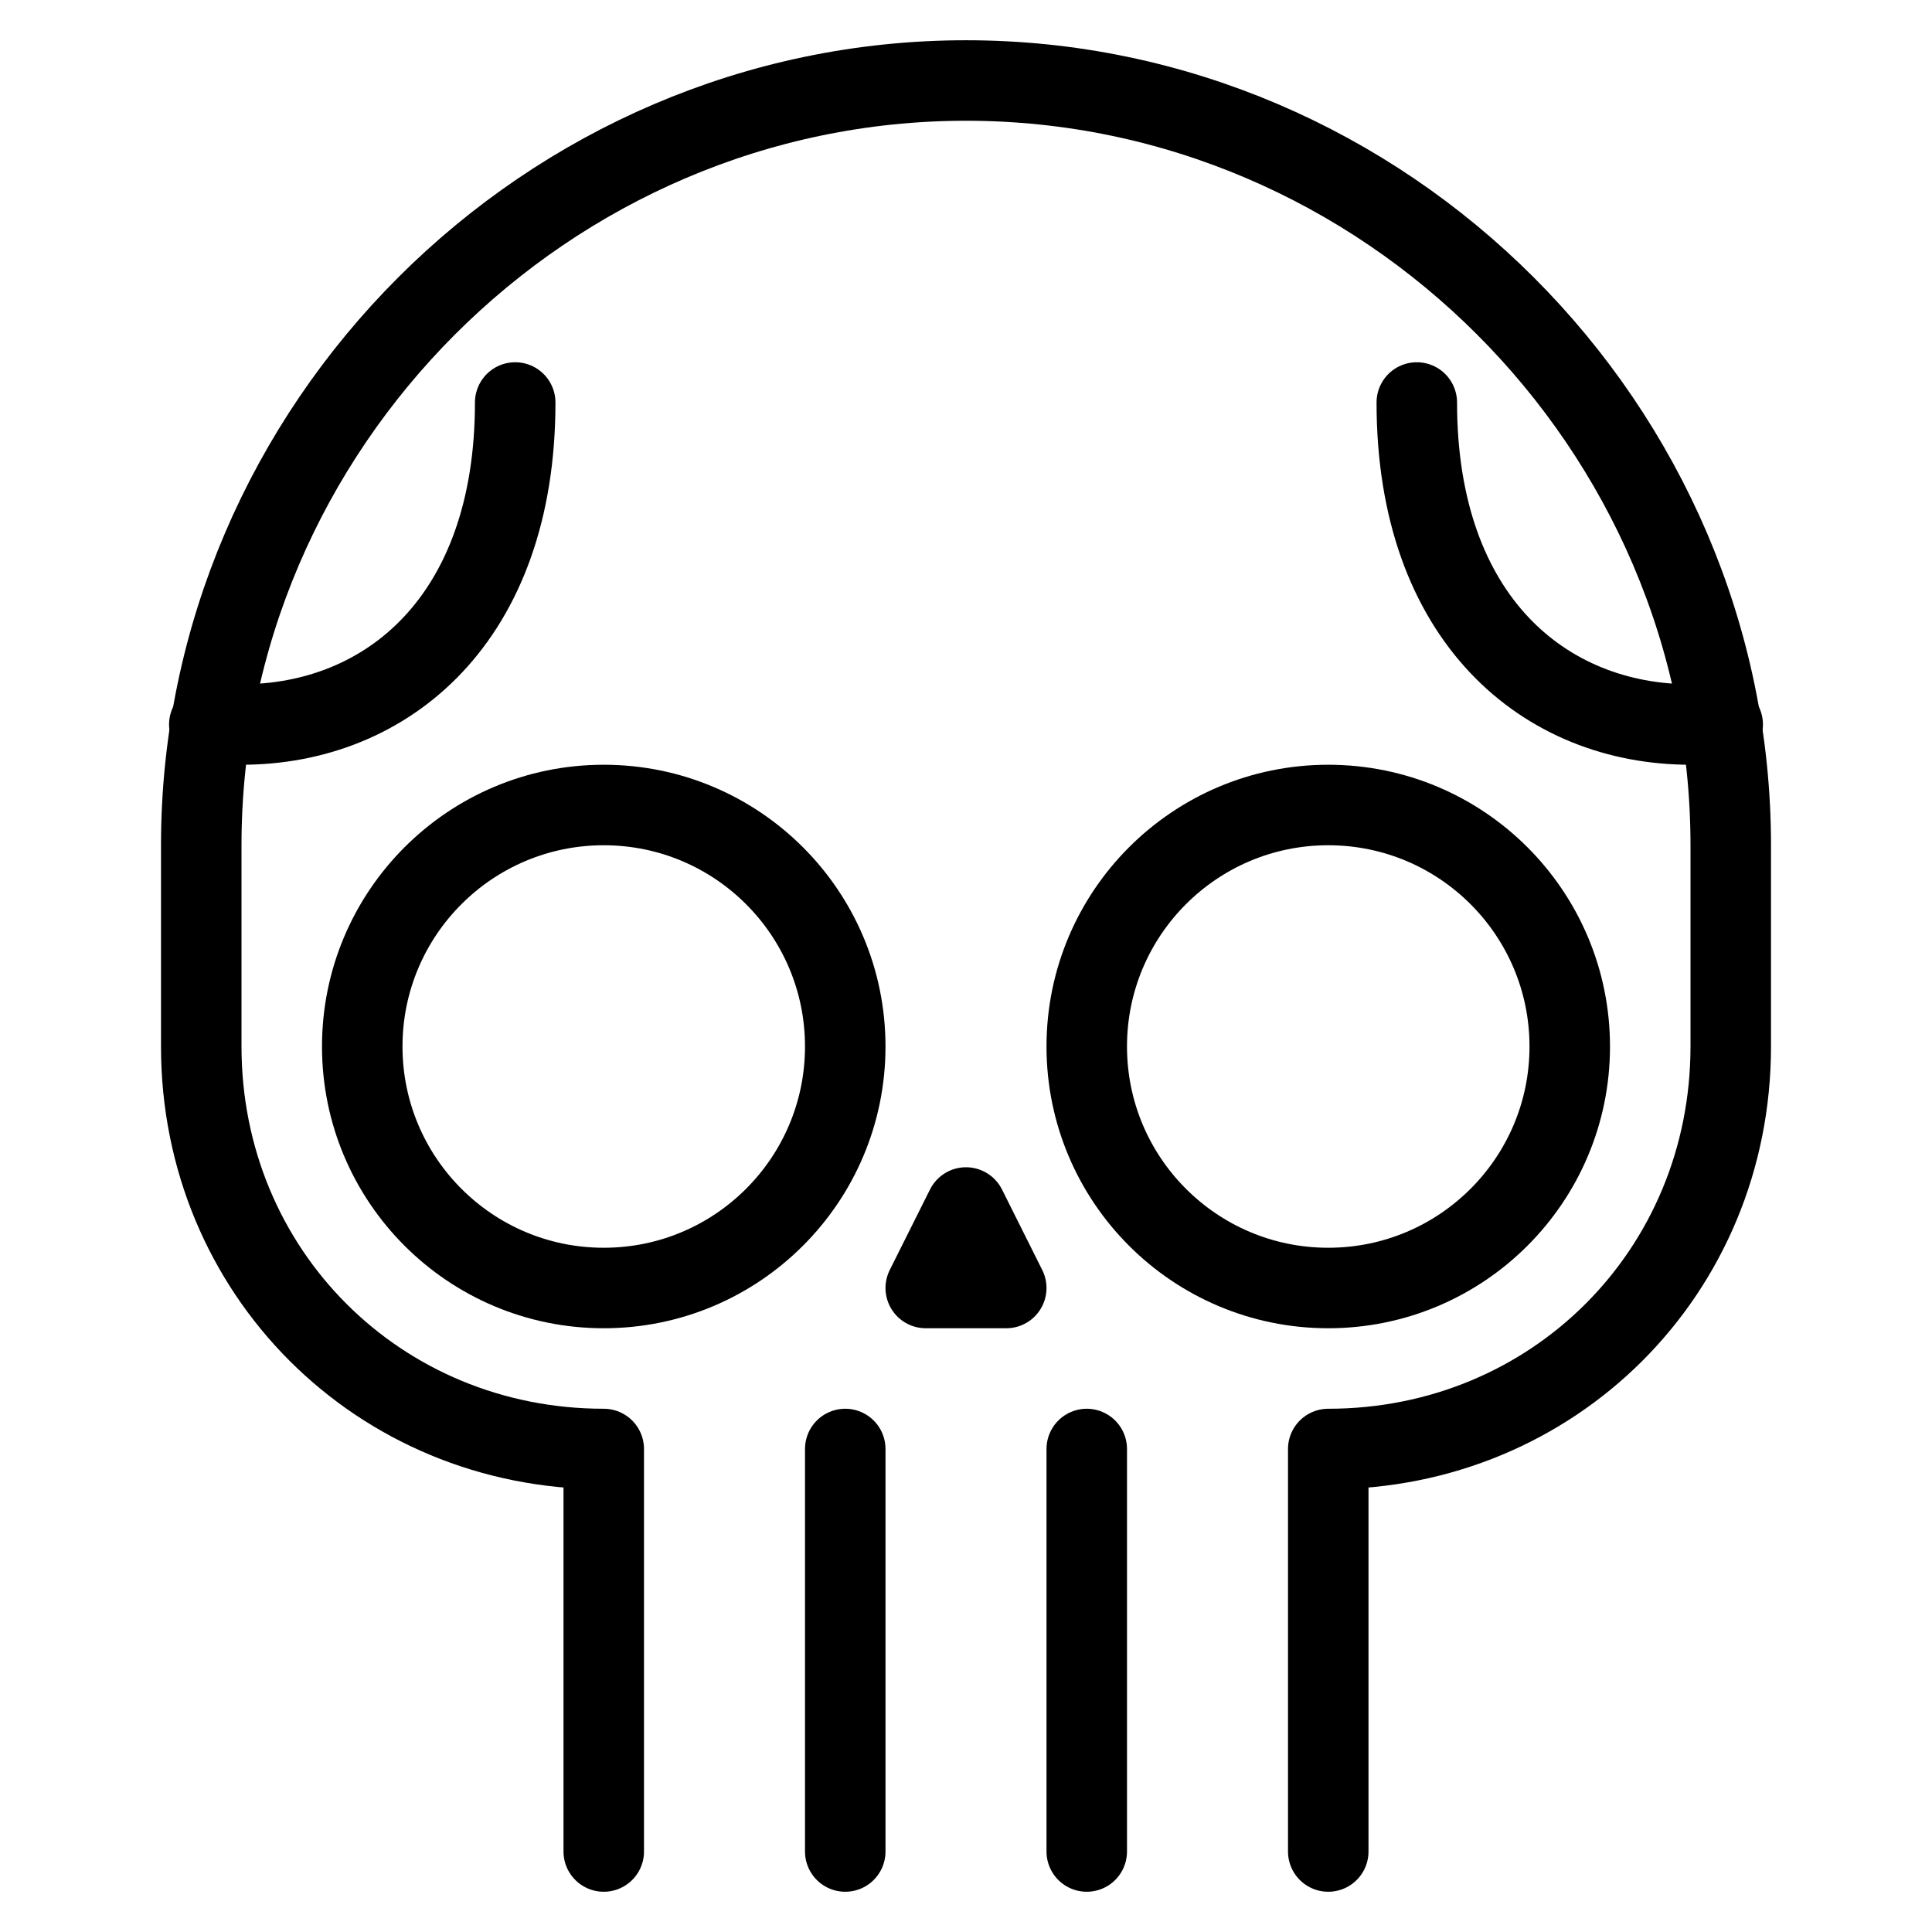 <?xml version="1.0" encoding="utf-8"?>
<!-- Generator: Adobe Illustrator 19.2.0, SVG Export Plug-In . SVG Version: 6.00 Build 0)  -->
<svg version="1.1" id="Layer_1" xmlns="http://www.w3.org/2000/svg" xmlns:xlink="http://www.w3.org/1999/xlink" x="0px" y="0px"
	 viewBox="0 0 24 24" style="enable-background:new 0 0 24 24;" xml:space="preserve">
<style type="text/css">
	.st0{display:none;}
	.st1{display:inline;}
	.st2{fill:none;stroke:#000000;stroke-linecap:round;stroke-linejoin:round;stroke-miterlimit:10;}
</style>
<g id="Filled_Icons" class="st0">
	<g class="st1">
		<path d="M16.5,15.5c1.4,0,2.5-1.1,2.5-2.5c0-1.4-1.1-2.5-2.5-2.5c-1.4,0-2.5,1.1-2.5,2.5C14,14.4,15.1,15.5,16.5,15.5z"/>
		<path d="M7.5,10.5C6.1,10.5,5,11.6,5,13c0,1.4,1.1,2.5,2.5,2.5c1.4,0,2.5-1.1,2.5-2.5C10,11.6,8.9,10.5,7.5,10.5z"/>
		<path d="M21,9.5c-2,0-3.9-1.4-3.9-4.5c0-0.3,0.2-0.5,0.5-0.5c0.3,0,0.5,0.2,0.5,0.5c0,2.6,1.5,3.5,2.9,3.5l0.8,0
			c-0.9-4.6-5-8-9.8-8c-4.8,0-8.9,3.4-9.8,8H3c1.4,0,2.9-0.9,2.9-3.5c0-0.3,0.2-0.5,0.5-0.5c0.3,0,0.5,0.2,0.5,0.5
			c0,3.1-2,4.5-3.9,4.5H2.1c0,0.3-0.1,0.7-0.1,1V13c0,2.9,2.2,5.2,5,5.5v5h3V18c0-0.3,0.2-0.5,0.5-0.5c0.3,0,0.5,0.2,0.5,0.5v5.5h2
			V18c0-0.3,0.2-0.5,0.5-0.5c0.3,0,0.5,0.2,0.5,0.5v5.5h3v-5c2.8-0.3,5-2.6,5-5.5v-2.5c0-0.3,0-0.7,0-1L21,9.5z M7.5,16.5
			C5.6,16.5,4,14.9,4,13c0-1.9,1.6-3.5,3.5-3.5c1.9,0,3.5,1.6,3.5,3.5C11,14.9,9.4,16.5,7.5,16.5z M12.5,16.5
			C12.5,16.5,12.5,16.5,12.5,16.5h-1c-0.4,0-0.6-0.4-0.4-0.7l0.5-1c0.2-0.3,0.7-0.3,0.9,0l0.5,0.9C13.2,16,12.9,16.5,12.5,16.5z
			 M13,13c0-1.9,1.6-3.5,3.5-3.5c1.9,0,3.5,1.6,3.5,3.5c0,1.9-1.6,3.5-3.5,3.5C14.6,16.5,13,14.9,13,13z"/>
	</g>
</g>
<g id="Outline_Icons">
	<g>
		<path class="st2" d="M16.5,23v-5c2.8,0,5-2.2,5-5v-2.5C21.5,5.3,17.2,1,12,1c-5.2,0-9.5,4.3-9.5,9.5V13c0,2.8,2.2,5,5,5v5"/>
		<line class="st2" x1="10.5" y1="18" x2="10.5" y2="23"/>
		<line class="st2" x1="13.5" y1="18" x2="13.5" y2="23"/>
		<circle class="st2" cx="16.5" cy="13" r="3"/>
		<circle class="st2" cx="7.5" cy="13" r="3"/>
		<path class="st2" d="M6.4,5c0,2.7-1.6,4-3.4,4H2.6"/>
		<path class="st2" d="M17.6,5c0,2.7,1.6,4,3.4,4h0.4"/>
		<polygon class="st2" points="11.5,16 12,15 12.5,16 		"/>
	</g>
</g>
</svg>
